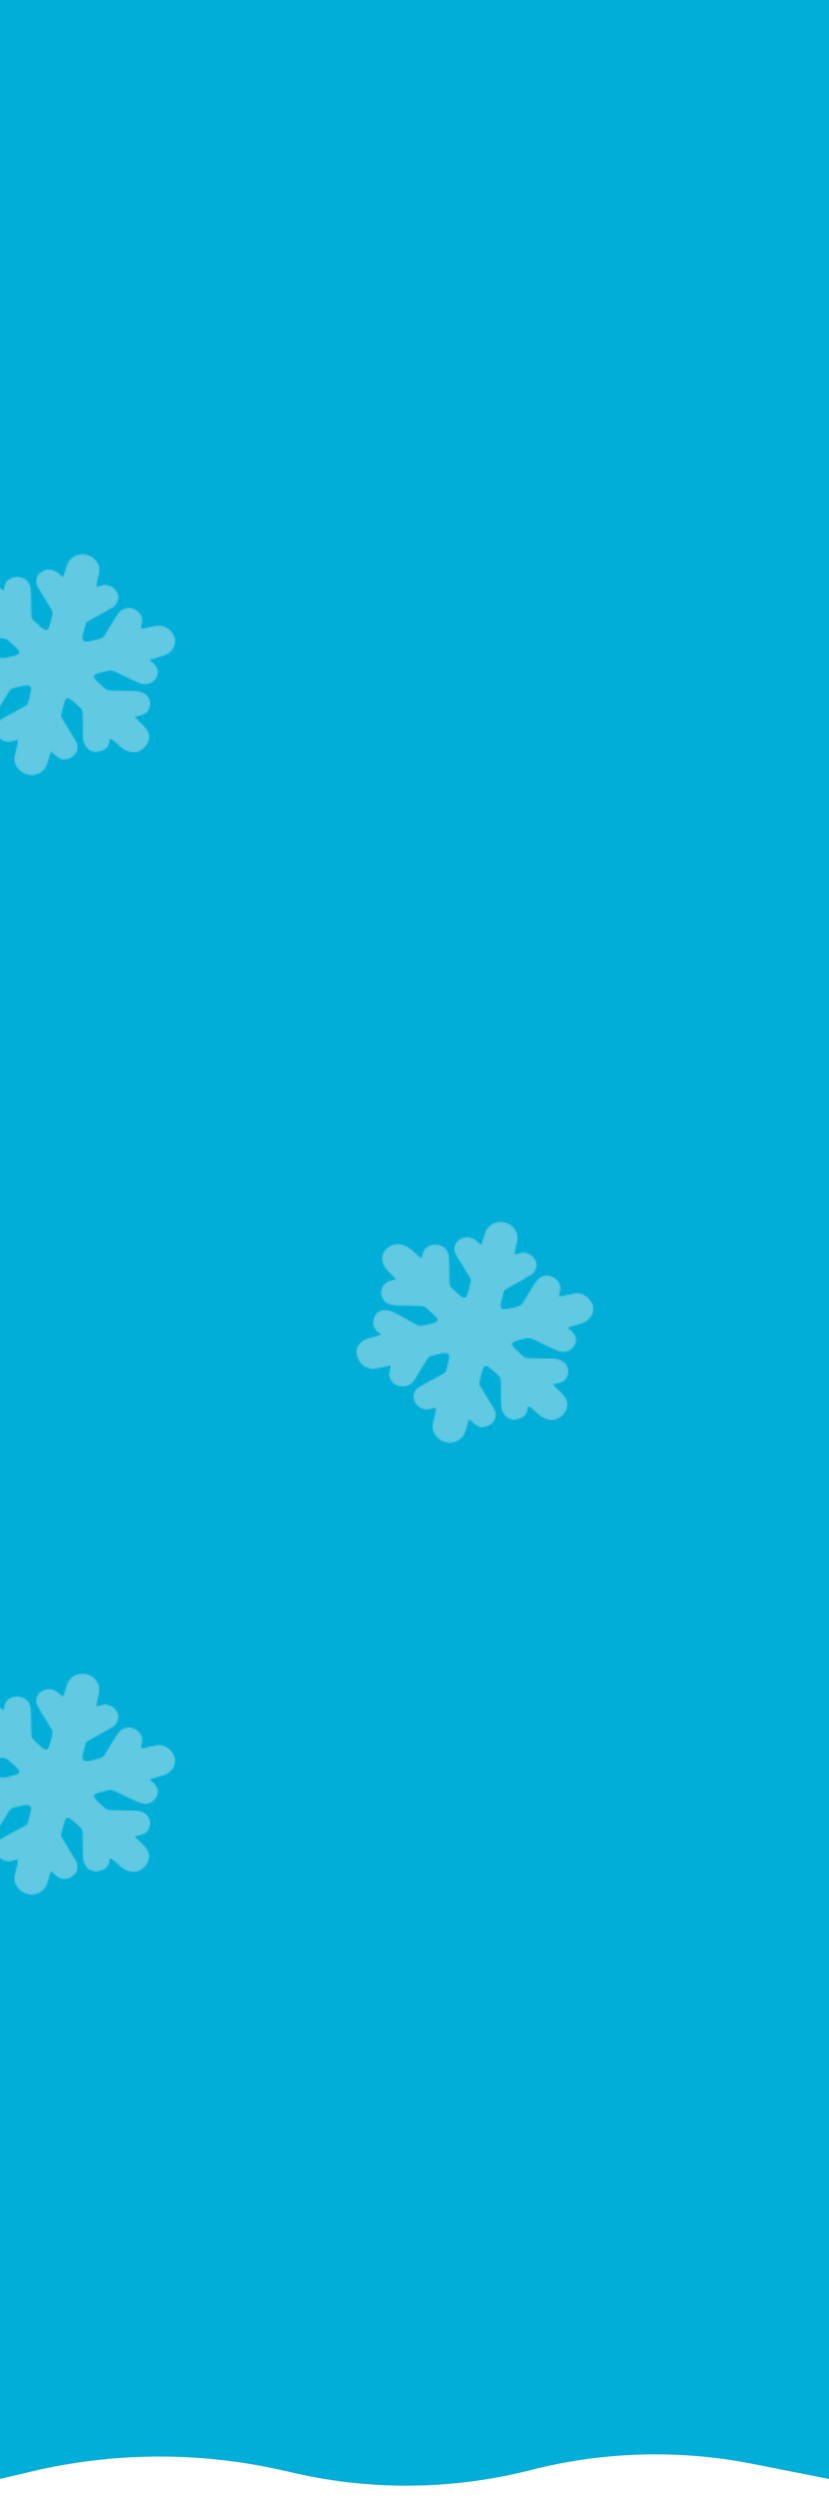 <svg width="569" height="1715" viewBox="0 0 569 1715" fill="none" xmlns="http://www.w3.org/2000/svg">
<g clip-path="url(#clip0_2130_2034)">
<path d="M0 0H569V1700.52L516.635 1690.18C466.201 1680.22 414.178 1681.65 364.372 1694.39V1694.39C311.379 1707.93 255.923 1708.69 202.582 1696.58L193.956 1694.62C137.224 1681.74 78.299 1682.01 21.684 1695.39L0 1700.52V0Z" fill="#01AED8"/>
<mask id="mask0_2130_2034" style="mask-type:alpha" maskUnits="userSpaceOnUse" x="-43" y="380" width="164" height="152">
<path d="M16.651 530.542C15.531 529.99 14.575 529.327 13.469 528.34C11.285 526.39 9.975 523.703 9.873 520.993C9.819 519.74 9.901 519.307 11.042 514.484C12.009 510.43 12.248 509.161 12.208 508.554C12.171 508.121 12.06 507.715 11.973 507.66C11.875 507.586 11.106 507.741 10.274 508.004C9.431 508.249 8.733 508.454 8.701 508.446C8.67 508.437 8.24 508.526 7.771 508.635C5.677 509.125 3.468 508.784 1.427 507.626C-1.376 506.028 -2.811 503.745 -3.179 500.322C-3.303 499.081 -2.695 497.001 -1.837 495.819C-0.515 493.978 0.344 493.424 9.467 488.606C15.555 485.391 18.124 483.947 18.502 483.546C19.006 482.991 19.053 482.878 20.194 478.306C21.695 472.325 21.718 471.484 20.328 470.61C19.4 470.032 16.864 470.089 14.83 470.736C14.574 470.809 13.565 471.04 12.587 471.218C10.087 471.708 7.946 472.374 7.399 472.839C7.139 473.051 6.49 473.96 5.947 474.849C4.22 477.696 3.169 479.406 2.469 480.505C2.091 481.094 1.285 482.399 0.695 483.402C-3.365 490.219 -4.042 491.041 -6.576 492.228C-9.386 493.561 -12.801 493.43 -15.411 491.869C-17.499 490.635 -18.894 488.896 -19.556 486.696C-19.992 485.23 -19.954 484.33 -19.343 481.608C-19.011 480.113 -18.846 479.059 -18.93 478.927C-19.072 478.701 -19.072 478.701 -24.237 479.858C-30.174 481.184 -31.503 481.283 -33.989 480.586C-36.873 479.797 -38.623 478.434 -40.359 475.632C-41.553 473.712 -42.036 472.234 -42.265 469.867C-42.385 468.674 -42.342 468.2 -42.056 467.131C-41.668 465.683 -41.298 465.06 -40.046 463.671C-38.365 461.815 -36.532 460.785 -32.985 459.728C-32.449 459.558 -31.975 459.434 -31.928 459.447C-31.881 459.459 -30.852 459.218 -29.634 458.901C-27.177 458.257 -25.234 457.445 -25.424 457.143C-25.479 457.034 -26.072 456.656 -26.719 456.294C-27.37 455.947 -28.156 455.407 -28.468 455.12C-29.195 454.423 -30.334 452.361 -30.6 451.27C-31.362 448.118 -30.047 443.906 -27.829 442.383C-25.879 441.039 -23.648 440.476 -21.454 440.75C-19.672 440.977 -16.838 442.019 -14.75 443.19C-13.941 443.642 -13.041 444.134 -12.756 444.273C-12.472 444.412 -11.841 444.769 -11.363 445.07C-10.49 445.601 -8.607 446.655 -6.657 447.711C-6.077 448.007 -4.988 448.613 -4.222 449.038C-2.047 450.264 -0.16 451.177 0.55 451.367C1.292 451.566 3.059 451.475 4.155 451.172C4.557 451.061 4.935 450.974 4.982 450.986C5.14 451.029 8.436 450.218 10.068 449.746C10.892 449.512 11.878 449.117 12.299 448.869C12.902 448.513 13.052 448.334 13.201 447.778C13.338 447.265 13.306 447.006 13.033 446.509C12.717 445.923 11.022 443.978 10.753 443.906C10.69 443.89 10.54 443.755 10.445 443.604C10.259 443.351 8.77 442.026 5.935 439.604C4.722 438.573 4.576 438.487 3.408 438.174C2.714 437.988 1.834 437.862 1.408 437.874C0.978 437.9 -0.067 437.886 -0.923 437.861C-1.778 437.835 -3.056 437.807 -3.747 437.794C-4.441 437.796 -5.951 437.752 -7.107 437.709C-8.263 437.666 -9.773 437.622 -10.467 437.624C-15.954 437.582 -15.954 437.582 -18.562 436.898C-20.901 436.287 -21.055 436.23 -21.916 435.592C-23.128 434.687 -24.488 432.88 -24.955 431.594C-25.823 429.15 -25.468 426.375 -24.024 424.205C-22.376 421.714 -20.201 420.477 -16.518 419.927C-15.848 419.824 -15.3 419.673 -15.272 419.571C-15.245 419.468 -15.509 419.131 -15.861 418.801C-17.571 417.229 -21.352 413.284 -22.178 412.2C-24.359 409.357 -25.181 406.047 -24.408 403.164C-23.632 400.266 -21.754 398.119 -18.704 396.584C-14.215 394.352 -8.443 395.663 -3.774 400.019C-3.217 400.529 -2.416 401.262 -2.005 401.623C-1.598 401.998 -0.765 402.739 -0.161 403.262C0.44 403.799 1.23 404.387 1.601 404.581C2.508 405.044 2.694 404.921 2.818 403.825C2.942 402.603 3.401 400.891 3.873 399.951C4.502 398.677 5.522 397.711 7.149 396.877C9.254 395.778 11.174 395.493 13.478 395.922C17.774 396.744 20.287 399.236 20.96 403.353C21.191 404.764 21.203 405.159 21.283 408.145C21.292 409.057 21.33 410.62 21.367 411.618C21.439 414.633 21.474 416.838 21.46 418.152C21.432 420.152 21.538 422.345 21.729 423.337C21.92 424.392 22.35 424.931 24.483 426.82C25.17 427.412 26.197 428.377 26.786 428.958C29.843 431.942 31.572 432.75 32.809 431.732C33.75 430.934 36.268 421.79 36.115 419.71C36.079 419.403 35.209 417.852 33.746 415.547C31.081 411.351 26.308 403.532 25.932 402.725C25.469 401.738 25.247 401.114 24.966 400.019C24.712 399.01 24.727 398.826 25.095 397.2C25.436 395.675 25.577 395.337 26.136 394.514C27.71 392.176 30.93 390.576 33.77 390.709C36.46 390.834 39.061 392.049 40.886 394.012C41.617 394.82 43.114 395.989 43.33 395.938C43.441 395.904 43.782 394.882 44.225 393.229C45.39 388.945 46.242 386.586 47.12 385.268C48.19 383.673 49.296 382.573 50.518 381.866C54.044 379.815 58.205 379.691 62.05 381.505C65.215 383.012 67.824 386.597 68.148 389.868C68.317 391.701 68.2 392.642 67.173 396.915C66.159 401.145 66.038 402.414 66.654 402.579C66.827 402.626 67.632 402.402 68.408 402.092C69.185 401.783 70.43 401.427 71.156 401.307C72.469 401.079 72.5 401.087 74.375 401.605C76.584 402.197 77.283 402.62 78.855 404.264C81.158 406.654 81.869 409.369 80.899 412.042C80.392 413.491 79.224 415.326 78.432 415.945C77.912 416.371 73.503 419 71.84 419.904C64.368 423.924 60.239 426.268 59.675 426.792L58.998 427.426L57.759 432.113C56.528 436.708 56.516 436.814 56.648 437.838C56.808 439.198 57.195 439.647 58.41 439.973C59.172 440.161 59.594 440.164 60.998 439.913C61.92 439.752 63.083 439.515 63.568 439.41C64.073 439.294 65.047 439.069 65.737 438.893C66.439 438.736 67.393 438.521 67.874 438.43C68.343 438.321 69.245 437.982 69.872 437.664C71.09 437.034 71.318 436.75 73.009 433.847C73.391 433.18 74.024 432.142 74.386 431.549C75.106 430.378 75.968 428.93 77.47 426.416C79.295 423.329 80.944 420.963 82.318 419.496C83.712 418.019 86.538 416.878 88.609 416.978C92.115 417.15 95.499 419.358 96.947 422.412C97.873 424.386 97.923 425.716 97.174 428.637C96.656 430.631 96.641 431.066 97.083 431.248C97.525 431.429 98.361 431.276 104.169 429.931C107.831 429.077 109.669 428.974 111.729 429.494C114.179 430.135 116.007 431.393 117.872 433.712C120.504 437.021 120.94 440.573 119.119 444.21C118.549 445.327 117.305 446.939 116.541 447.518C114.288 449.236 113.657 449.506 108.694 450.858C104.444 452.009 103.013 452.551 103.006 453.02C102.998 453.175 103.378 453.527 103.958 453.887C106.378 455.46 108.343 458.481 108.433 460.795C108.499 462.193 107.678 464.623 106.745 465.769C105.773 466.999 104.67 467.958 103.602 468.534C102.534 469.111 100.315 469.504 98.839 469.391C97.593 469.308 95.371 468.572 93.378 467.614C92.557 467.206 91.247 466.604 90.457 466.267C89.668 465.93 88.48 465.376 87.825 465.044C87.173 464.697 86.333 464.299 85.954 464.135C85.571 463.985 84.497 463.447 83.566 462.946C80.219 461.171 79.37 460.802 77.587 460.324C75.957 459.903 75.776 459.886 74.695 460.067C74.06 460.164 73.019 460.387 72.365 460.556C71.711 460.726 70.788 460.949 70.287 461.051C67.464 461.612 65.017 462.665 64.588 463.507C64.313 464.029 64.353 464.322 64.764 465.123C65.282 466.093 68.178 468.986 71.357 471.704C72.913 473.031 73.13 473.168 74.046 473.413C74.598 473.561 75.612 473.691 76.306 473.689C80.928 473.736 81.871 473.753 82.684 473.814C83.181 473.853 84.321 473.892 85.2 473.892C92.114 473.91 94.954 474.106 96.745 474.68C100.581 475.896 102.987 478.847 103.064 482.412C103.107 484.839 101.98 487.658 100.448 488.957C99.42 489.826 97.236 490.715 95.001 491.167C92.513 491.677 92.438 491.704 92.92 492.241C93.113 492.465 93.501 492.851 93.761 493.078C94.018 493.319 94.717 493.993 95.302 494.589C95.89 495.17 96.886 496.127 97.525 496.706C101.084 500.028 102.599 503.022 102.368 506.222C102.194 508.575 100.869 511.121 98.695 513.237C97.659 514.261 95.228 515.57 93.813 515.865C90.659 516.526 86.863 515.54 83.882 513.282C83.266 512.804 82.693 512.352 82.618 512.254C82.559 512.159 81.875 511.553 81.121 510.896C80.363 510.254 79.604 509.548 79.419 509.358C78.617 508.5 76.915 507.275 76.197 507.051C75.451 506.804 75.451 506.804 75.365 507.252C74.641 511.026 74.665 510.938 73.886 512.078C72.516 514.033 70.534 515.117 67.202 515.683L65.728 515.946L63.676 515.397C61.636 514.866 61.604 514.857 60.649 514.068C59.539 513.159 57.906 510.73 57.553 509.459C57.176 508.087 56.837 505.314 56.834 503.306C56.836 502.224 56.81 500.743 56.789 500C56.755 498.36 56.739 495.58 56.778 492.783C56.827 488.812 56.556 487.234 55.659 486.162C55.43 485.881 54.565 485.069 53.728 484.343C52.906 483.621 52.002 482.83 51.749 482.574C51.496 482.318 50.548 481.499 49.648 480.756C48.277 479.62 47.875 479.355 47.164 479.165C46.253 478.905 45.78 479.029 45.095 479.693C44.772 480.014 44.544 480.737 43.403 484.807C41.987 489.839 41.803 490.903 42.168 492.005C42.267 492.329 44.418 495.917 46.925 499.945C52.37 508.666 52.714 509.276 53.142 511.022C53.369 511.945 53.3 513.401 52.963 514.659C52.182 517.508 49.547 519.892 46.291 520.682C43.117 521.479 40.726 520.744 37.941 518.131C36.022 516.331 35.248 515.684 35.023 515.702C34.85 515.719 34.575 516.555 33.732 519.575C32.524 523.957 32.273 524.705 31.399 526.196C30.695 527.435 29.735 528.495 28.415 529.506C26.816 530.74 24.155 531.643 21.962 531.682C20.838 531.711 20.349 531.642 18.79 531.209C17.784 530.924 16.813 530.632 16.651 530.542Z" fill="#8A8F92"/>
</mask>
<g mask="url(#mask0_2130_2034)">
<rect x="-52.175" y="330.621" width="390.817" height="337.1" transform="rotate(15 -52.175 330.621)" fill="#61C9E2"/>
</g>
<mask id="mask1_2130_2034" style="mask-type:alpha" maskUnits="userSpaceOnUse" x="244" y="838" width="164" height="152">
<path d="M303.652 988.542C302.531 987.99 301.575 987.327 300.469 986.34C298.285 984.39 296.975 981.703 296.873 978.993C296.819 977.74 296.901 977.307 298.042 972.484C299.009 968.43 299.248 967.161 299.208 966.554C299.171 966.121 299.06 965.715 298.973 965.66C298.875 965.586 298.106 965.741 297.274 966.004C296.431 966.249 295.733 966.454 295.701 966.446C295.67 966.437 295.24 966.526 294.771 966.635C292.677 967.125 290.468 966.784 288.427 965.626C285.624 964.028 284.189 961.745 283.821 958.322C283.697 957.081 284.305 955.001 285.163 953.819C286.485 951.978 287.344 951.424 296.467 946.606C302.555 943.391 305.124 941.947 305.502 941.546C306.006 940.991 306.054 940.878 307.194 936.306C308.695 930.325 308.718 929.484 307.328 928.61C306.4 928.032 303.864 928.089 301.83 928.736C301.574 928.809 300.565 929.04 299.587 929.218C297.087 929.708 294.946 930.374 294.399 930.839C294.139 931.051 293.49 931.96 292.947 932.849C291.22 935.696 290.169 937.406 289.469 938.505C289.091 939.094 288.285 940.399 287.695 941.402C283.635 948.219 282.958 949.041 280.424 950.228C277.614 951.561 274.199 951.43 271.589 949.869C269.501 948.635 268.106 946.896 267.444 944.696C267.008 943.23 267.046 942.33 267.657 939.608C267.989 938.113 268.153 937.059 268.07 936.927C267.928 936.701 267.928 936.701 262.763 937.858C256.826 939.184 255.497 939.283 253.011 938.586C250.127 937.797 248.377 936.434 246.641 933.632C245.447 931.712 244.964 930.234 244.735 927.867C244.615 926.674 244.658 926.2 244.944 925.131C245.332 923.683 245.702 923.06 246.954 921.671C248.635 919.815 250.467 918.785 254.015 917.728C254.552 917.558 255.025 917.434 255.072 917.447C255.119 917.459 256.148 917.218 257.367 916.901C259.823 916.257 261.766 915.445 261.576 915.143C261.521 915.034 260.928 914.656 260.281 914.294C259.63 913.947 258.844 913.407 258.532 913.12C257.805 912.423 256.666 910.361 256.4 909.27C255.638 906.118 256.953 901.906 259.171 900.383C261.121 899.039 263.352 898.476 265.545 898.75C267.329 898.977 270.162 900.019 272.25 901.19C273.059 901.642 273.959 902.134 274.244 902.273C274.528 902.412 275.159 902.769 275.637 903.07C276.51 903.601 278.393 904.655 280.343 905.711C280.923 906.007 282.012 906.613 282.778 907.038C284.953 908.264 286.84 909.177 287.55 909.367C288.292 909.566 290.059 909.475 291.155 909.172C291.557 909.061 291.935 908.974 291.982 908.986C292.14 909.029 295.436 908.218 297.068 907.746C297.892 907.512 298.878 907.117 299.299 906.869C299.902 906.513 300.052 906.334 300.201 905.778C300.338 905.265 300.306 905.006 300.033 904.509C299.717 903.923 298.022 901.978 297.753 901.906C297.69 901.89 297.54 901.755 297.445 901.604C297.259 901.351 295.77 900.026 292.935 897.604C291.722 896.573 291.576 896.487 290.408 896.174C289.714 895.988 288.834 895.862 288.408 895.874C287.978 895.9 286.933 895.886 286.077 895.861C285.222 895.835 283.944 895.807 283.253 895.794C282.559 895.796 281.049 895.752 279.893 895.709C278.737 895.666 277.227 895.622 276.533 895.624C271.046 895.582 271.046 895.582 268.438 894.898C266.099 894.287 265.945 894.23 265.084 893.592C263.872 892.687 262.512 890.88 262.045 889.594C261.177 887.15 261.532 884.375 262.976 882.205C264.624 879.714 266.799 878.477 270.482 877.927C271.153 877.824 271.701 877.673 271.728 877.571C271.755 877.468 271.491 877.131 271.139 876.801C269.429 875.229 265.648 871.284 264.822 870.2C262.641 867.357 261.819 864.047 262.592 861.164C263.368 858.266 265.246 856.119 268.296 854.584C272.785 852.352 278.557 853.663 283.226 858.019C283.783 858.529 284.584 859.262 284.995 859.623C285.402 859.998 286.235 860.739 286.839 861.262C287.44 861.799 288.23 862.387 288.601 862.581C289.508 863.044 289.694 862.921 289.818 861.825C289.942 860.603 290.401 858.891 290.873 857.951C291.502 856.677 292.522 855.711 294.15 854.877C296.254 853.778 298.174 853.493 300.478 853.922C304.774 854.744 307.287 857.236 307.96 861.353C308.191 862.764 308.203 863.159 308.283 866.145C308.292 867.057 308.33 868.62 308.367 869.618C308.439 872.633 308.474 874.838 308.46 876.152C308.432 878.152 308.538 880.345 308.729 881.337C308.92 882.392 309.35 882.931 311.483 884.82C312.17 885.412 313.197 886.377 313.786 886.958C316.843 889.942 318.572 890.75 319.809 889.732C320.75 888.934 323.268 879.79 323.115 877.71C323.079 877.403 322.209 875.852 320.746 873.547C318.081 869.351 313.308 861.532 312.932 860.725C312.469 859.738 312.247 859.114 311.966 858.019C311.712 857.01 311.727 856.826 312.095 855.2C312.436 853.675 312.577 853.337 313.136 852.514C314.71 850.176 317.93 848.576 320.77 848.709C323.46 848.834 326.061 850.049 327.886 852.012C328.617 852.82 330.114 853.989 330.33 853.938C330.441 853.904 330.782 852.882 331.225 851.229C332.39 846.945 333.242 844.586 334.12 843.268C335.19 841.673 336.296 840.573 337.518 839.866C341.045 837.815 345.205 837.691 349.05 839.505C352.215 841.012 354.824 844.597 355.148 847.868C355.317 849.701 355.2 850.642 354.173 854.915C353.159 859.145 353.038 860.414 353.654 860.579C353.827 860.626 354.632 860.402 355.408 860.092C356.185 859.783 357.43 859.427 358.156 859.307C359.469 859.079 359.5 859.087 361.375 859.605C363.584 860.197 364.283 860.62 365.855 862.264C368.158 864.654 368.869 867.369 367.899 870.042C367.392 871.491 366.224 873.326 365.432 873.945C364.912 874.371 360.503 877 358.84 877.904C351.368 881.924 347.239 884.268 346.675 884.792L345.998 885.426L344.759 890.113C343.528 894.708 343.516 894.814 343.648 895.838C343.808 897.198 344.195 897.647 345.41 897.973C346.172 898.161 346.594 898.164 347.998 897.913C348.92 897.752 350.083 897.515 350.568 897.41C351.073 897.294 352.047 897.069 352.737 896.893C353.438 896.736 354.393 896.521 354.874 896.43C355.343 896.321 356.245 895.982 356.872 895.664C358.09 895.034 358.318 894.75 360.009 891.847C360.391 891.18 361.024 890.142 361.386 889.549C362.106 888.378 362.968 886.93 364.47 884.416C366.295 881.329 367.944 878.963 369.318 877.496C370.712 876.019 373.538 874.878 375.609 874.978C379.116 875.15 382.499 877.358 383.947 880.412C384.873 882.386 384.923 883.716 384.174 886.637C383.657 888.631 383.641 889.066 384.083 889.248C384.525 889.429 385.361 889.276 391.169 887.931C394.831 887.077 396.669 886.974 398.729 887.494C401.179 888.135 403.007 889.393 404.872 891.712C407.504 895.021 407.94 898.573 406.119 902.21C405.549 903.327 404.305 904.939 403.541 905.518C401.288 907.236 400.657 907.506 395.694 908.858C391.444 910.009 390.013 910.551 390.006 911.02C389.998 911.175 390.378 911.527 390.958 911.887C393.378 913.46 395.343 916.481 395.433 918.795C395.499 920.193 394.678 922.623 393.745 923.769C392.773 924.999 391.67 925.958 390.602 926.534C389.534 927.111 387.315 927.504 385.839 927.391C384.593 927.308 382.371 926.572 380.378 925.614C379.557 925.206 378.247 924.604 377.457 924.267C376.668 923.93 375.48 923.376 374.825 923.044C374.173 922.697 373.333 922.299 372.954 922.135C372.571 921.985 371.497 921.447 370.566 920.946C367.219 919.171 366.37 918.802 364.587 918.324C362.957 917.903 362.776 917.886 361.695 918.067C361.06 918.164 360.02 918.387 359.365 918.556C358.711 918.726 357.788 918.949 357.287 919.051C354.464 919.612 352.017 920.665 351.588 921.507C351.313 922.029 351.353 922.322 351.764 923.123C352.282 924.093 355.178 926.986 358.357 929.704C359.913 931.031 360.13 931.168 361.046 931.413C361.598 931.561 362.612 931.691 363.306 931.689C367.928 931.736 368.871 931.753 369.684 931.814C370.181 931.853 371.321 931.892 372.2 931.892C379.114 931.91 381.954 932.106 383.745 932.68C387.581 933.896 389.987 936.847 390.064 940.412C390.107 942.839 388.98 945.658 387.448 946.957C386.42 947.826 384.236 948.715 382 949.167C379.513 949.677 379.438 949.704 379.92 950.241C380.113 950.465 380.5 950.851 380.761 951.078C381.018 951.319 381.717 951.993 382.302 952.589C382.89 953.17 383.886 954.127 384.525 954.706C388.084 958.028 389.599 961.022 389.368 964.222C389.194 966.575 387.869 969.121 385.695 971.237C384.66 972.261 382.228 973.57 380.813 973.865C377.659 974.526 373.863 973.54 370.882 971.282C370.266 970.804 369.693 970.352 369.618 970.254C369.559 970.159 368.875 969.553 368.121 968.896C367.363 968.254 366.604 967.548 366.419 967.358C365.617 966.5 363.915 965.275 363.197 965.051C362.451 964.804 362.451 964.804 362.365 965.252C361.641 969.026 361.665 968.938 360.886 970.078C359.516 972.033 357.534 973.117 354.202 973.683L352.728 973.946L350.676 973.397C348.636 972.866 348.604 972.857 347.649 972.068C346.539 971.159 344.906 968.73 344.553 967.459C344.176 966.087 343.837 963.314 343.834 961.306C343.836 960.224 343.81 958.743 343.789 958C343.755 956.36 343.739 953.58 343.778 950.783C343.827 946.812 343.556 945.234 342.659 944.162C342.43 943.881 341.565 943.069 340.728 942.343C339.906 941.621 339.002 940.83 338.749 940.574C338.496 940.318 337.548 939.499 336.648 938.756C335.277 937.62 334.875 937.355 334.164 937.165C333.253 936.905 332.78 937.029 332.095 937.693C331.772 938.014 331.544 938.737 330.403 942.807C328.987 947.839 328.803 948.903 329.168 950.005C329.267 950.329 331.418 953.917 333.925 957.945C339.37 966.666 339.714 967.276 340.142 969.022C340.369 969.945 340.3 971.401 339.963 972.659C339.182 975.508 336.548 977.892 333.291 978.682C330.117 979.479 327.726 978.744 324.942 976.131C323.022 974.331 322.248 973.684 322.023 973.702C321.85 973.719 321.575 974.555 320.732 977.575C319.524 981.957 319.272 982.705 318.399 984.196C317.695 985.435 316.735 986.495 315.415 987.506C313.816 988.74 311.155 989.643 308.962 989.682C307.838 989.711 307.349 989.642 305.79 989.209C304.784 988.924 303.813 988.632 303.652 988.542Z" fill="#8A8F92"/>
</mask>
<g mask="url(#mask1_2130_2034)">
<rect x="234.825" y="788.621" width="390.817" height="337.1" transform="rotate(15 234.825 788.621)" fill="#61C9E2"/>
</g>
<mask id="mask2_2130_2034" style="mask-type:alpha" maskUnits="userSpaceOnUse" x="-43" y="1148" width="164" height="152">
<path d="M16.651 1298.54C15.531 1297.99 14.575 1297.33 13.469 1296.34C11.285 1294.39 9.975 1291.7 9.873 1288.99C9.819 1287.74 9.901 1287.31 11.042 1282.48C12.009 1278.43 12.248 1277.16 12.208 1276.55C12.171 1276.12 12.06 1275.71 11.973 1275.66C11.875 1275.59 11.106 1275.74 10.274 1276C9.431 1276.25 8.733 1276.45 8.701 1276.45C8.67 1276.44 8.24 1276.53 7.771 1276.64C5.677 1277.13 3.468 1276.78 1.427 1275.63C-1.376 1274.03 -2.811 1271.75 -3.179 1268.32C-3.303 1267.08 -2.695 1265 -1.837 1263.82C-0.515 1261.98 0.344 1261.42 9.467 1256.61C15.555 1253.39 18.124 1251.95 18.502 1251.55C19.006 1250.99 19.053 1250.88 20.194 1246.31C21.695 1240.32 21.718 1239.48 20.328 1238.61C19.4 1238.03 16.864 1238.09 14.83 1238.74C14.574 1238.81 13.565 1239.04 12.587 1239.22C10.087 1239.71 7.946 1240.37 7.399 1240.84C7.139 1241.05 6.49 1241.96 5.947 1242.85C4.22 1245.7 3.169 1247.41 2.469 1248.5C2.091 1249.09 1.285 1250.4 0.695 1251.4C-3.365 1258.22 -4.042 1259.04 -6.576 1260.23C-9.386 1261.56 -12.801 1261.43 -15.411 1259.87C-17.499 1258.63 -18.894 1256.9 -19.556 1254.7C-19.992 1253.23 -19.954 1252.33 -19.343 1249.61C-19.011 1248.11 -18.846 1247.06 -18.93 1246.93C-19.072 1246.7 -19.072 1246.7 -24.237 1247.86C-30.174 1249.18 -31.503 1249.28 -33.989 1248.59C-36.873 1247.8 -38.623 1246.43 -40.359 1243.63C-41.553 1241.71 -42.036 1240.23 -42.265 1237.87C-42.385 1236.67 -42.342 1236.2 -42.056 1235.13C-41.668 1233.68 -41.298 1233.06 -40.046 1231.67C-38.365 1229.82 -36.532 1228.79 -32.985 1227.73C-32.449 1227.56 -31.975 1227.43 -31.928 1227.45C-31.881 1227.46 -30.852 1227.22 -29.634 1226.9C-27.177 1226.26 -25.234 1225.44 -25.424 1225.14C-25.479 1225.03 -26.072 1224.66 -26.719 1224.29C-27.37 1223.95 -28.156 1223.41 -28.468 1223.12C-29.195 1222.42 -30.334 1220.36 -30.6 1219.27C-31.362 1216.12 -30.047 1211.91 -27.829 1210.38C-25.879 1209.04 -23.648 1208.48 -21.454 1208.75C-19.672 1208.98 -16.838 1210.02 -14.75 1211.19C-13.941 1211.64 -13.041 1212.13 -12.756 1212.27C-12.472 1212.41 -11.841 1212.77 -11.363 1213.07C-10.49 1213.6 -8.607 1214.65 -6.657 1215.71C-6.077 1216.01 -4.988 1216.61 -4.222 1217.04C-2.047 1218.26 -0.16 1219.18 0.55 1219.37C1.292 1219.57 3.059 1219.47 4.155 1219.17C4.557 1219.06 4.935 1218.97 4.982 1218.99C5.14 1219.03 8.436 1218.22 10.068 1217.75C10.892 1217.51 11.878 1217.12 12.299 1216.87C12.902 1216.51 13.052 1216.33 13.201 1215.78C13.338 1215.27 13.306 1215.01 13.033 1214.51C12.717 1213.92 11.022 1211.98 10.753 1211.91C10.69 1211.89 10.54 1211.76 10.445 1211.6C10.259 1211.35 8.77 1210.03 5.935 1207.6C4.722 1206.57 4.576 1206.49 3.408 1206.17C2.714 1205.99 1.834 1205.86 1.408 1205.87C0.978 1205.9 -0.067 1205.89 -0.923 1205.86C-1.778 1205.84 -3.056 1205.81 -3.747 1205.79C-4.441 1205.8 -5.951 1205.75 -7.107 1205.71C-8.263 1205.67 -9.773 1205.62 -10.467 1205.62C-15.954 1205.58 -15.954 1205.58 -18.562 1204.9C-20.901 1204.29 -21.055 1204.23 -21.916 1203.59C-23.128 1202.69 -24.488 1200.88 -24.955 1199.59C-25.823 1197.15 -25.468 1194.37 -24.024 1192.2C-22.376 1189.71 -20.201 1188.48 -16.518 1187.93C-15.848 1187.82 -15.3 1187.67 -15.272 1187.57C-15.245 1187.47 -15.509 1187.13 -15.861 1186.8C-17.571 1185.23 -21.352 1181.28 -22.178 1180.2C-24.359 1177.36 -25.181 1174.05 -24.408 1171.16C-23.632 1168.27 -21.754 1166.12 -18.704 1164.58C-14.215 1162.35 -8.443 1163.66 -3.774 1168.02C-3.217 1168.53 -2.416 1169.26 -2.005 1169.62C-1.598 1170 -0.765 1170.74 -0.161 1171.26C0.44 1171.8 1.23 1172.39 1.601 1172.58C2.508 1173.04 2.694 1172.92 2.818 1171.82C2.942 1170.6 3.401 1168.89 3.873 1167.95C4.502 1166.68 5.522 1165.71 7.149 1164.88C9.254 1163.78 11.174 1163.49 13.478 1163.92C17.774 1164.74 20.287 1167.24 20.96 1171.35C21.191 1172.76 21.203 1173.16 21.283 1176.15C21.292 1177.06 21.33 1178.62 21.367 1179.62C21.439 1182.63 21.474 1184.84 21.46 1186.15C21.432 1188.15 21.538 1190.34 21.729 1191.34C21.92 1192.39 22.35 1192.93 24.483 1194.82C25.17 1195.41 26.197 1196.38 26.786 1196.96C29.843 1199.94 31.572 1200.75 32.809 1199.73C33.75 1198.93 36.268 1189.79 36.115 1187.71C36.079 1187.4 35.209 1185.85 33.746 1183.55C31.081 1179.35 26.308 1171.53 25.932 1170.73C25.469 1169.74 25.247 1169.11 24.966 1168.02C24.712 1167.01 24.727 1166.83 25.095 1165.2C25.436 1163.68 25.577 1163.34 26.136 1162.51C27.71 1160.18 30.93 1158.58 33.77 1158.71C36.46 1158.83 39.061 1160.05 40.886 1162.01C41.617 1162.82 43.114 1163.99 43.33 1163.94C43.441 1163.9 43.782 1162.88 44.225 1161.23C45.39 1156.95 46.242 1154.59 47.12 1153.27C48.19 1151.67 49.296 1150.57 50.518 1149.87C54.044 1147.81 58.205 1147.69 62.05 1149.51C65.215 1151.01 67.824 1154.6 68.148 1157.87C68.317 1159.7 68.2 1160.64 67.173 1164.92C66.159 1169.14 66.038 1170.41 66.654 1170.58C66.827 1170.63 67.632 1170.4 68.408 1170.09C69.185 1169.78 70.43 1169.43 71.156 1169.31C72.469 1169.08 72.5 1169.09 74.375 1169.61C76.584 1170.2 77.283 1170.62 78.855 1172.26C81.158 1174.65 81.869 1177.37 80.899 1180.04C80.392 1181.49 79.224 1183.33 78.432 1183.95C77.912 1184.37 73.503 1187 71.84 1187.9C64.368 1191.92 60.239 1194.27 59.675 1194.79L58.998 1195.43L57.759 1200.11C56.528 1204.71 56.516 1204.81 56.648 1205.84C56.808 1207.2 57.195 1207.65 58.41 1207.97C59.172 1208.16 59.594 1208.16 60.998 1207.91C61.92 1207.75 63.083 1207.52 63.568 1207.41C64.073 1207.29 65.047 1207.07 65.737 1206.89C66.439 1206.74 67.393 1206.52 67.874 1206.43C68.343 1206.32 69.245 1205.98 69.872 1205.66C71.09 1205.03 71.318 1204.75 73.009 1201.85C73.391 1201.18 74.024 1200.14 74.386 1199.55C75.106 1198.38 75.968 1196.93 77.47 1194.42C79.295 1191.33 80.944 1188.96 82.318 1187.5C83.712 1186.02 86.538 1184.88 88.609 1184.98C92.115 1185.15 95.499 1187.36 96.947 1190.41C97.873 1192.39 97.923 1193.72 97.174 1196.64C96.656 1198.63 96.641 1199.07 97.083 1199.25C97.525 1199.43 98.361 1199.28 104.169 1197.93C107.831 1197.08 109.669 1196.97 111.729 1197.49C114.179 1198.13 116.007 1199.39 117.872 1201.71C120.504 1205.02 120.94 1208.57 119.119 1212.21C118.549 1213.33 117.305 1214.94 116.541 1215.52C114.288 1217.24 113.657 1217.51 108.694 1218.86C104.444 1220.01 103.013 1220.55 103.006 1221.02C102.998 1221.17 103.378 1221.53 103.958 1221.89C106.378 1223.46 108.343 1226.48 108.433 1228.79C108.499 1230.19 107.678 1232.62 106.745 1233.77C105.773 1235 104.67 1235.96 103.602 1236.53C102.534 1237.11 100.315 1237.5 98.839 1237.39C97.593 1237.31 95.371 1236.57 93.378 1235.61C92.557 1235.21 91.247 1234.6 90.457 1234.27C89.668 1233.93 88.48 1233.38 87.825 1233.04C87.173 1232.7 86.333 1232.3 85.954 1232.13C85.571 1231.99 84.497 1231.45 83.566 1230.95C80.219 1229.17 79.37 1228.8 77.587 1228.32C75.957 1227.9 75.776 1227.89 74.695 1228.07C74.06 1228.16 73.019 1228.39 72.365 1228.56C71.711 1228.73 70.788 1228.95 70.287 1229.05C67.464 1229.61 65.017 1230.67 64.588 1231.51C64.313 1232.03 64.353 1232.32 64.764 1233.12C65.282 1234.09 68.178 1236.99 71.357 1239.7C72.913 1241.03 73.13 1241.17 74.046 1241.41C74.598 1241.56 75.612 1241.69 76.306 1241.69C80.928 1241.74 81.871 1241.75 82.684 1241.81C83.181 1241.85 84.321 1241.89 85.2 1241.89C92.114 1241.91 94.954 1242.11 96.745 1242.68C100.581 1243.9 102.987 1246.85 103.064 1250.41C103.107 1252.84 101.98 1255.66 100.448 1256.96C99.42 1257.83 97.236 1258.72 95.001 1259.17C92.513 1259.68 92.438 1259.7 92.92 1260.24C93.113 1260.47 93.501 1260.85 93.761 1261.08C94.018 1261.32 94.717 1261.99 95.302 1262.59C95.89 1263.17 96.886 1264.13 97.525 1264.71C101.084 1268.03 102.599 1271.02 102.368 1274.22C102.194 1276.57 100.869 1279.12 98.695 1281.24C97.659 1282.26 95.228 1283.57 93.813 1283.87C90.659 1284.53 86.863 1283.54 83.882 1281.28C83.266 1280.8 82.693 1280.35 82.618 1280.25C82.559 1280.16 81.875 1279.55 81.121 1278.9C80.363 1278.25 79.604 1277.55 79.419 1277.36C78.617 1276.5 76.915 1275.28 76.197 1275.05C75.451 1274.8 75.451 1274.8 75.365 1275.25C74.641 1279.03 74.665 1278.94 73.886 1280.08C72.516 1282.03 70.534 1283.12 67.202 1283.68L65.728 1283.95L63.676 1283.4C61.636 1282.87 61.604 1282.86 60.649 1282.07C59.539 1281.16 57.906 1278.73 57.553 1277.46C57.176 1276.09 56.837 1273.31 56.834 1271.31C56.836 1270.22 56.81 1268.74 56.789 1268C56.755 1266.36 56.739 1263.58 56.778 1260.78C56.827 1256.81 56.556 1255.23 55.659 1254.16C55.43 1253.88 54.565 1253.07 53.728 1252.34C52.906 1251.62 52.002 1250.83 51.749 1250.57C51.496 1250.32 50.548 1249.5 49.648 1248.76C48.277 1247.62 47.875 1247.36 47.164 1247.17C46.253 1246.91 45.78 1247.03 45.095 1247.69C44.772 1248.01 44.544 1248.74 43.403 1252.81C41.987 1257.84 41.803 1258.9 42.168 1260C42.267 1260.33 44.418 1263.92 46.925 1267.95C52.37 1276.67 52.714 1277.28 53.142 1279.02C53.369 1279.94 53.3 1281.4 52.963 1282.66C52.182 1285.51 49.547 1287.89 46.291 1288.68C43.117 1289.48 40.726 1288.74 37.941 1286.13C36.022 1284.33 35.248 1283.68 35.023 1283.7C34.85 1283.72 34.575 1284.55 33.732 1287.58C32.524 1291.96 32.273 1292.71 31.399 1294.2C30.695 1295.44 29.735 1296.5 28.415 1297.51C26.816 1298.74 24.155 1299.64 21.962 1299.68C20.838 1299.71 20.349 1299.64 18.79 1299.21C17.784 1298.92 16.813 1298.63 16.651 1298.54Z" fill="#8A8F92"/>
</mask>
<g mask="url(#mask2_2130_2034)">
<rect x="-52.175" y="1098.62" width="390.817" height="337.1" transform="rotate(15 -52.175 1098.62)" fill="#61C9E2"/>
</g>
</g>
<defs>
<clipPath id="clip0_2130_2034">
<rect width="569" height="1715" fill="white"/>
</clipPath>
</defs>
</svg>

